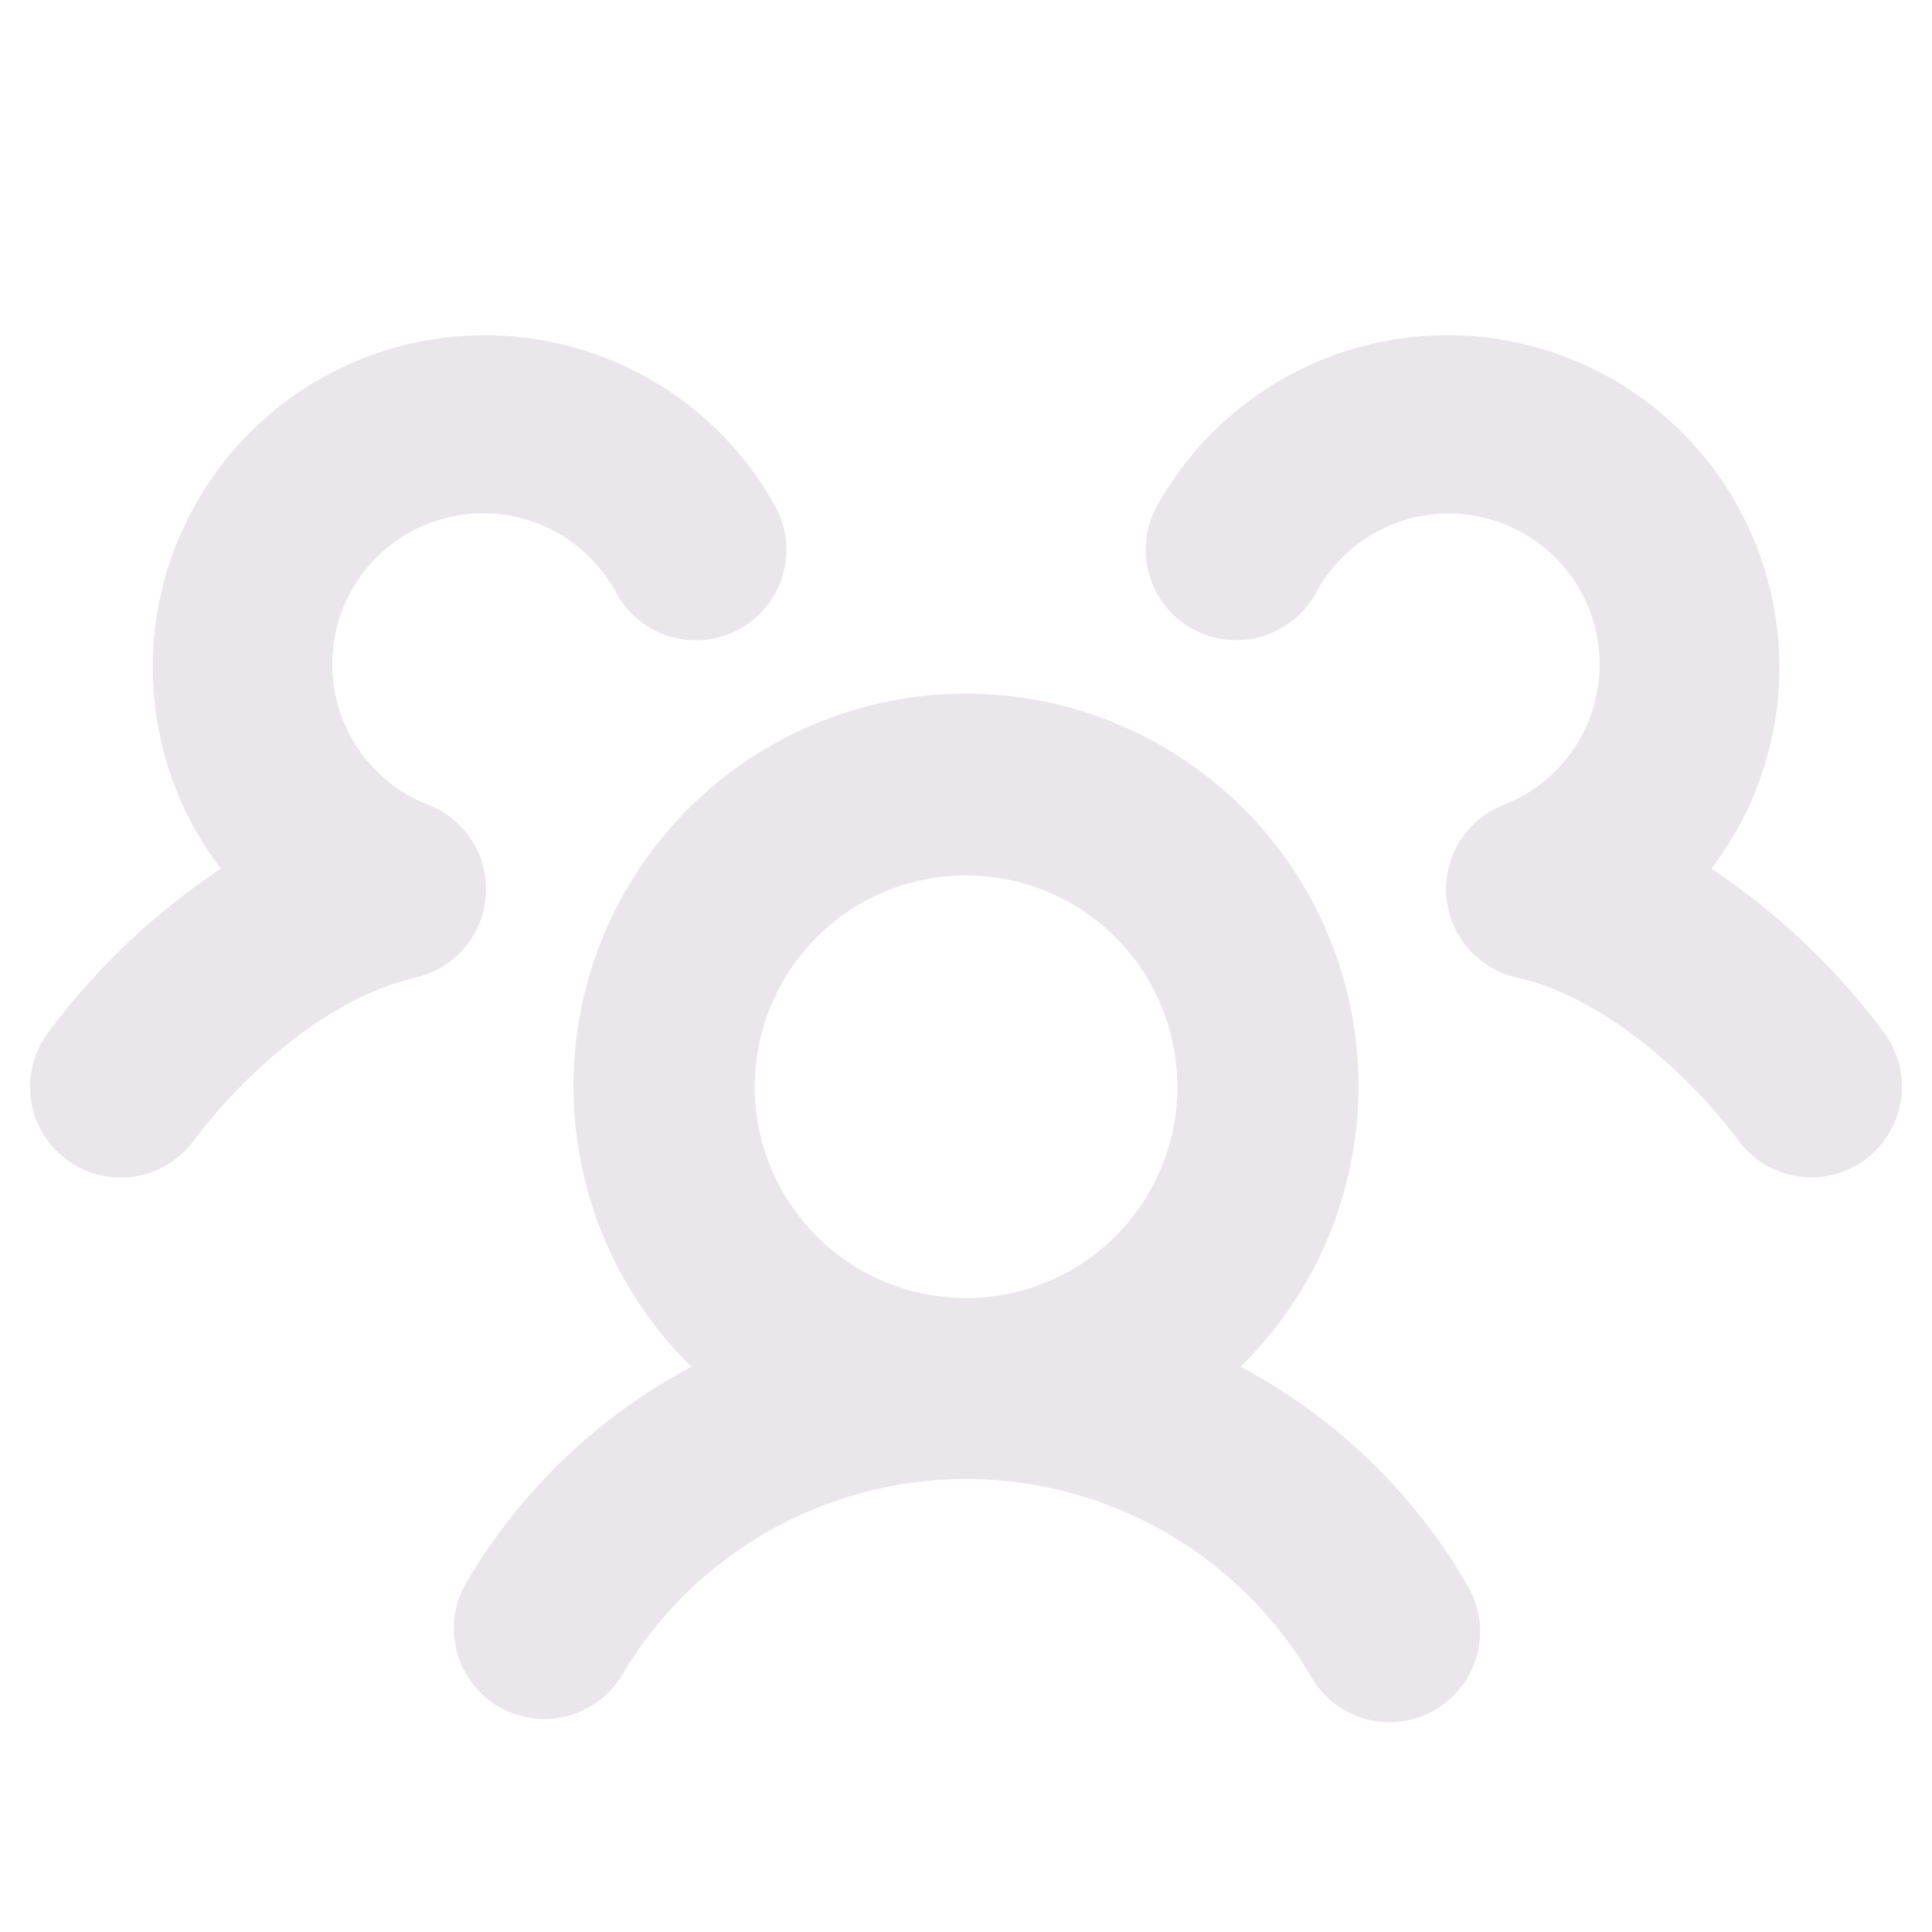 <svg xmlns="http://www.w3.org/2000/svg" width="24" height="24" viewBox="0 0 24 24">
  <path fill="#EBE6EB" d="M15.41 16.978a4.876 4.876 0 1 0-6.82 0 7.114 7.114 0 0 0-2.813 2.709 1.125 1.125 0 0 0 1.948 1.125 4.968 4.968 0 0 1 8.552 0 1.123 1.123 0 0 0 1.547.43 1.126 1.126 0 0 0 .401-1.555 7.114 7.114 0 0 0-2.814-2.709ZM9.376 13.5a2.625 2.625 0 1 1 5.25 0 2.625 2.625 0 0 1-5.25 0Zm13.8.9a1.124 1.124 0 0 1-1.575-.225c-.78-1.04-1.86-1.837-2.75-2.029a1.125 1.125 0 0 1-.17-2.148 1.874 1.874 0 1 0-2.323-2.653 1.127 1.127 0 0 1-1.884.18 1.125 1.125 0 0 1-.085-1.267 4.125 4.125 0 1 1 6.87 4.533 8.64 8.64 0 0 1 2.142 2.033 1.125 1.125 0 0 1-.224 1.575ZM5.15 12.15c-.89.191-1.97.988-2.75 2.029a1.126 1.126 0 0 1-1.8-1.355 8.659 8.659 0 0 1 2.143-2.033 4.125 4.125 0 1 1 6.87-4.533 1.125 1.125 0 1 1-1.969 1.087 1.875 1.875 0 1 0-2.323 2.653 1.125 1.125 0 0 1-.17 2.148l-.001.003Z"/>
</svg>
